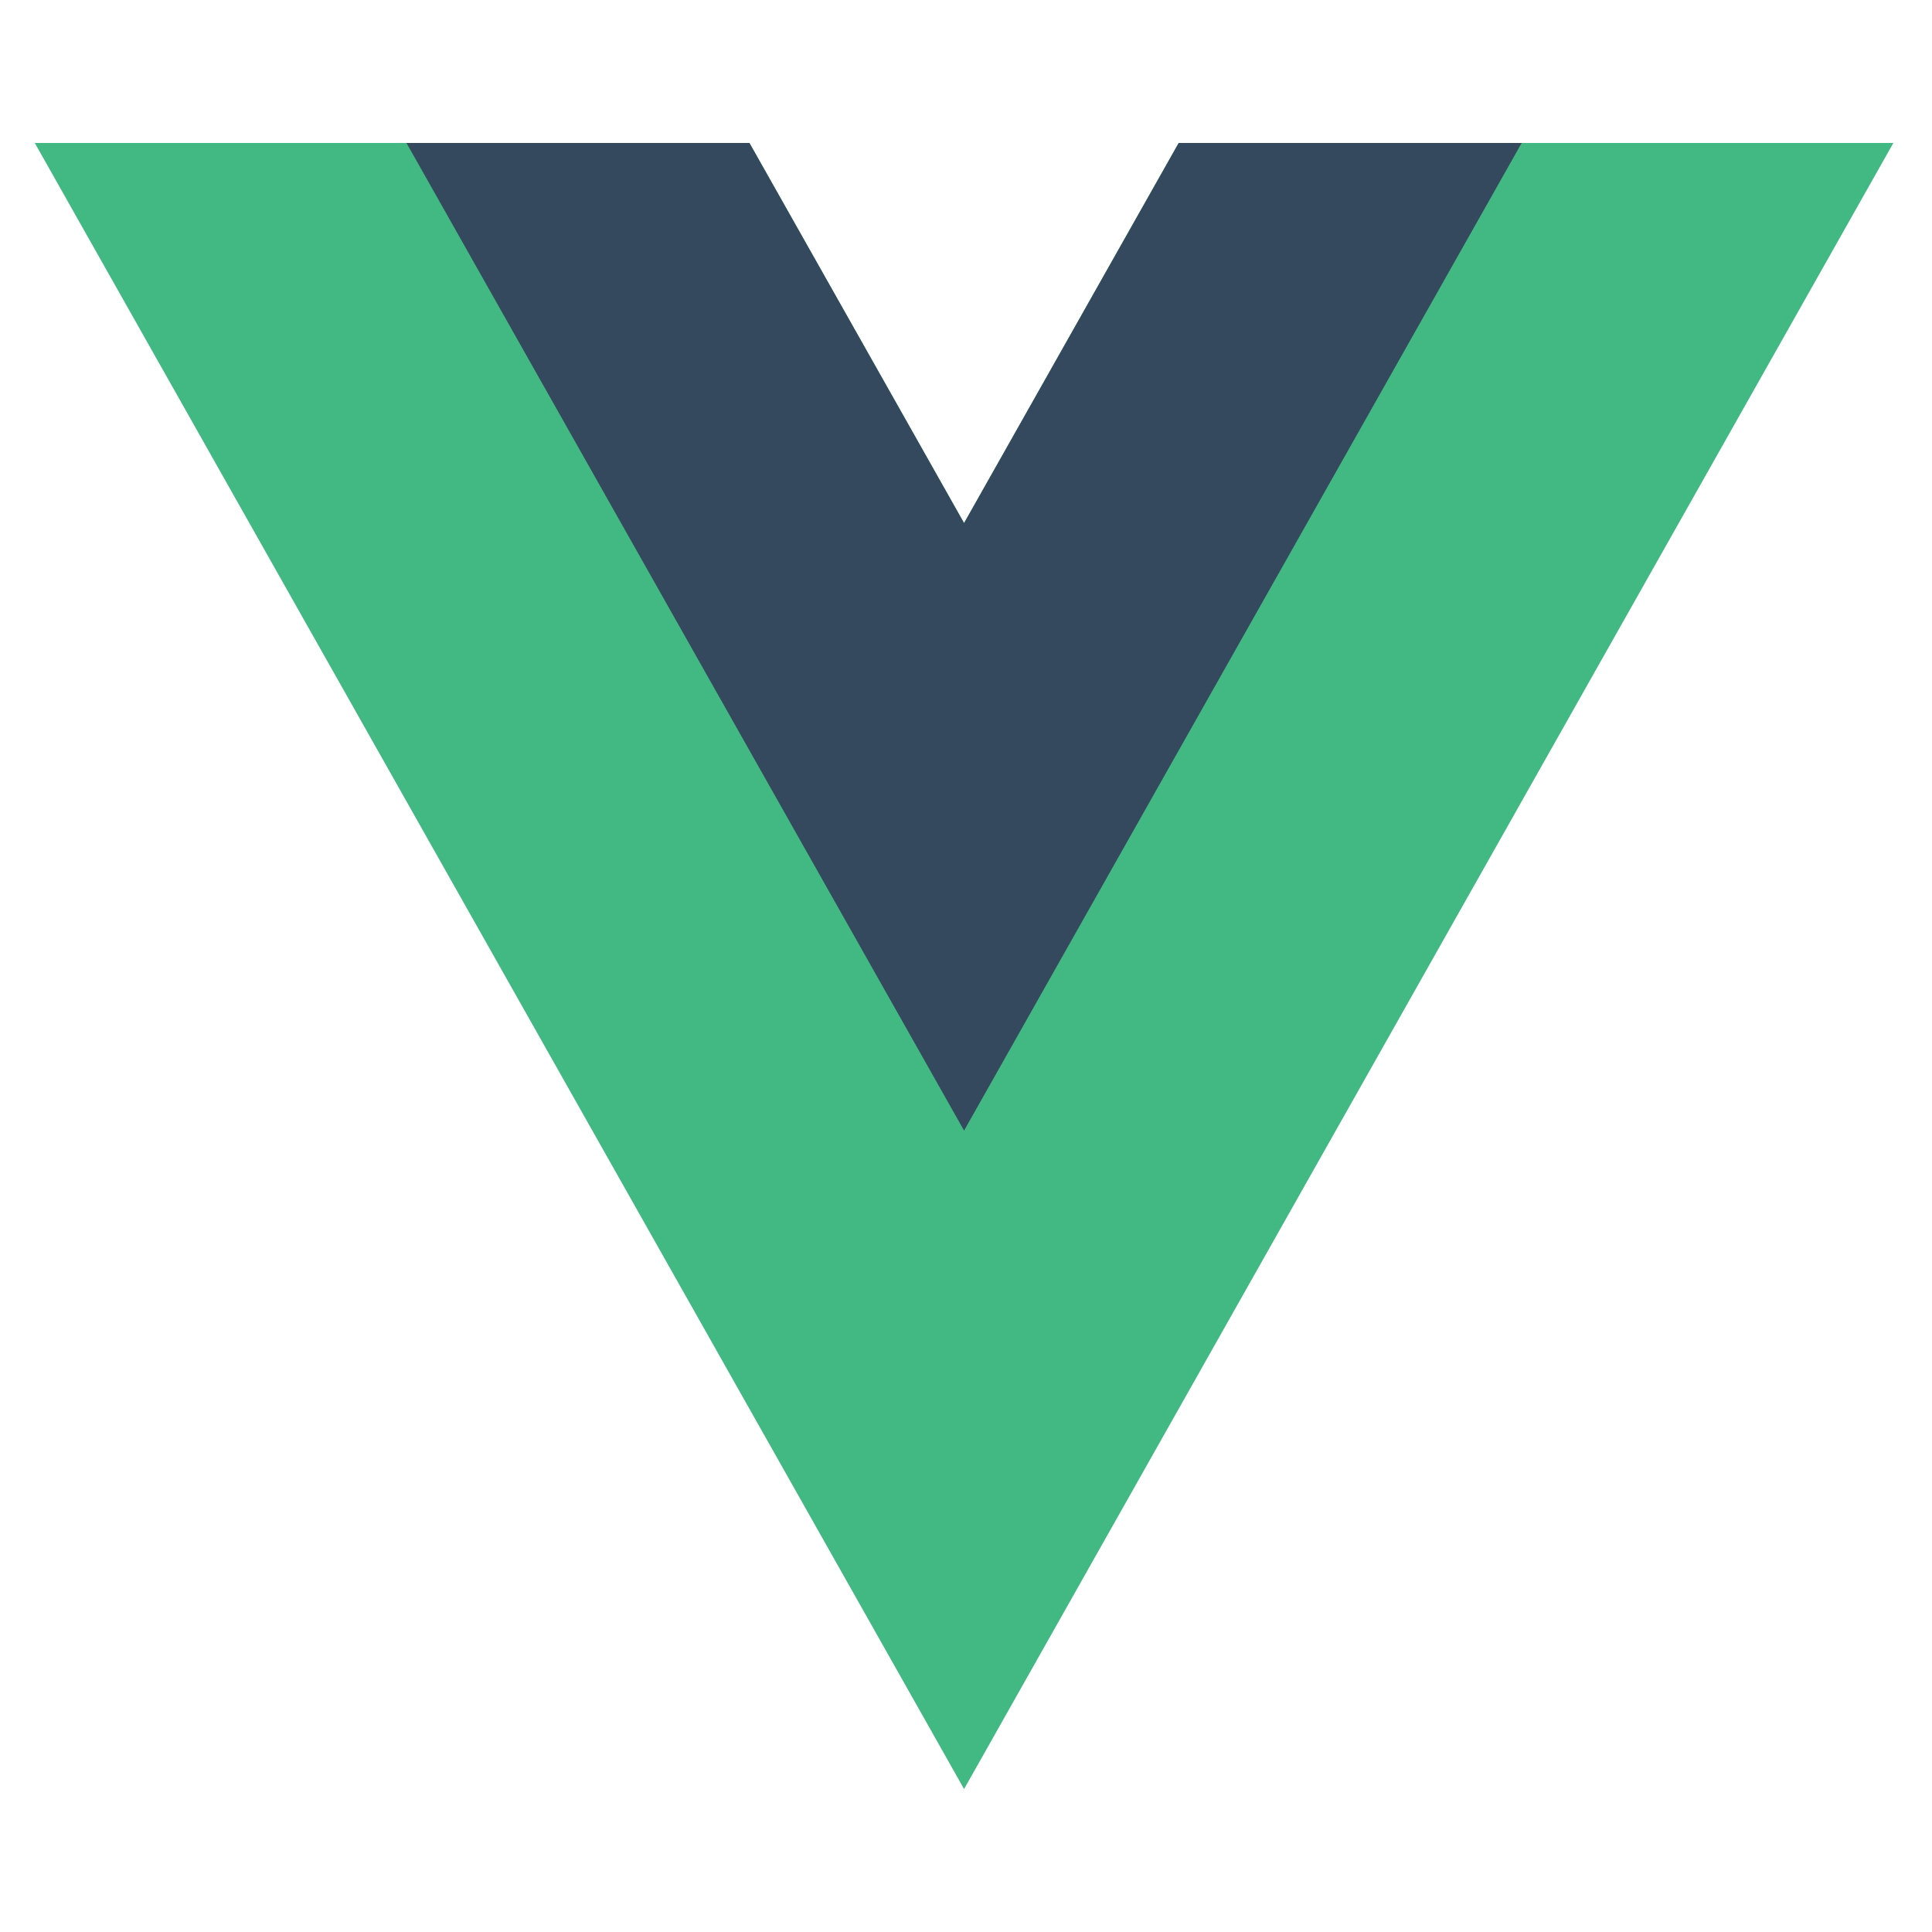 <svg viewBox="0 0 500 500" fill="none" xmlns="http://www.w3.org/2000/svg">
  <path d="M305.043 37L249.5 135.369L193.957 37H9L249.5 463L490 37H305.043Z" fill="#42B883"/>
  <path d="M305.043 37L249.5 135.369L193.957 37H105.19L249.5 292.595L393.81 37H305.043Z" fill="#35495E"/>
</svg>
